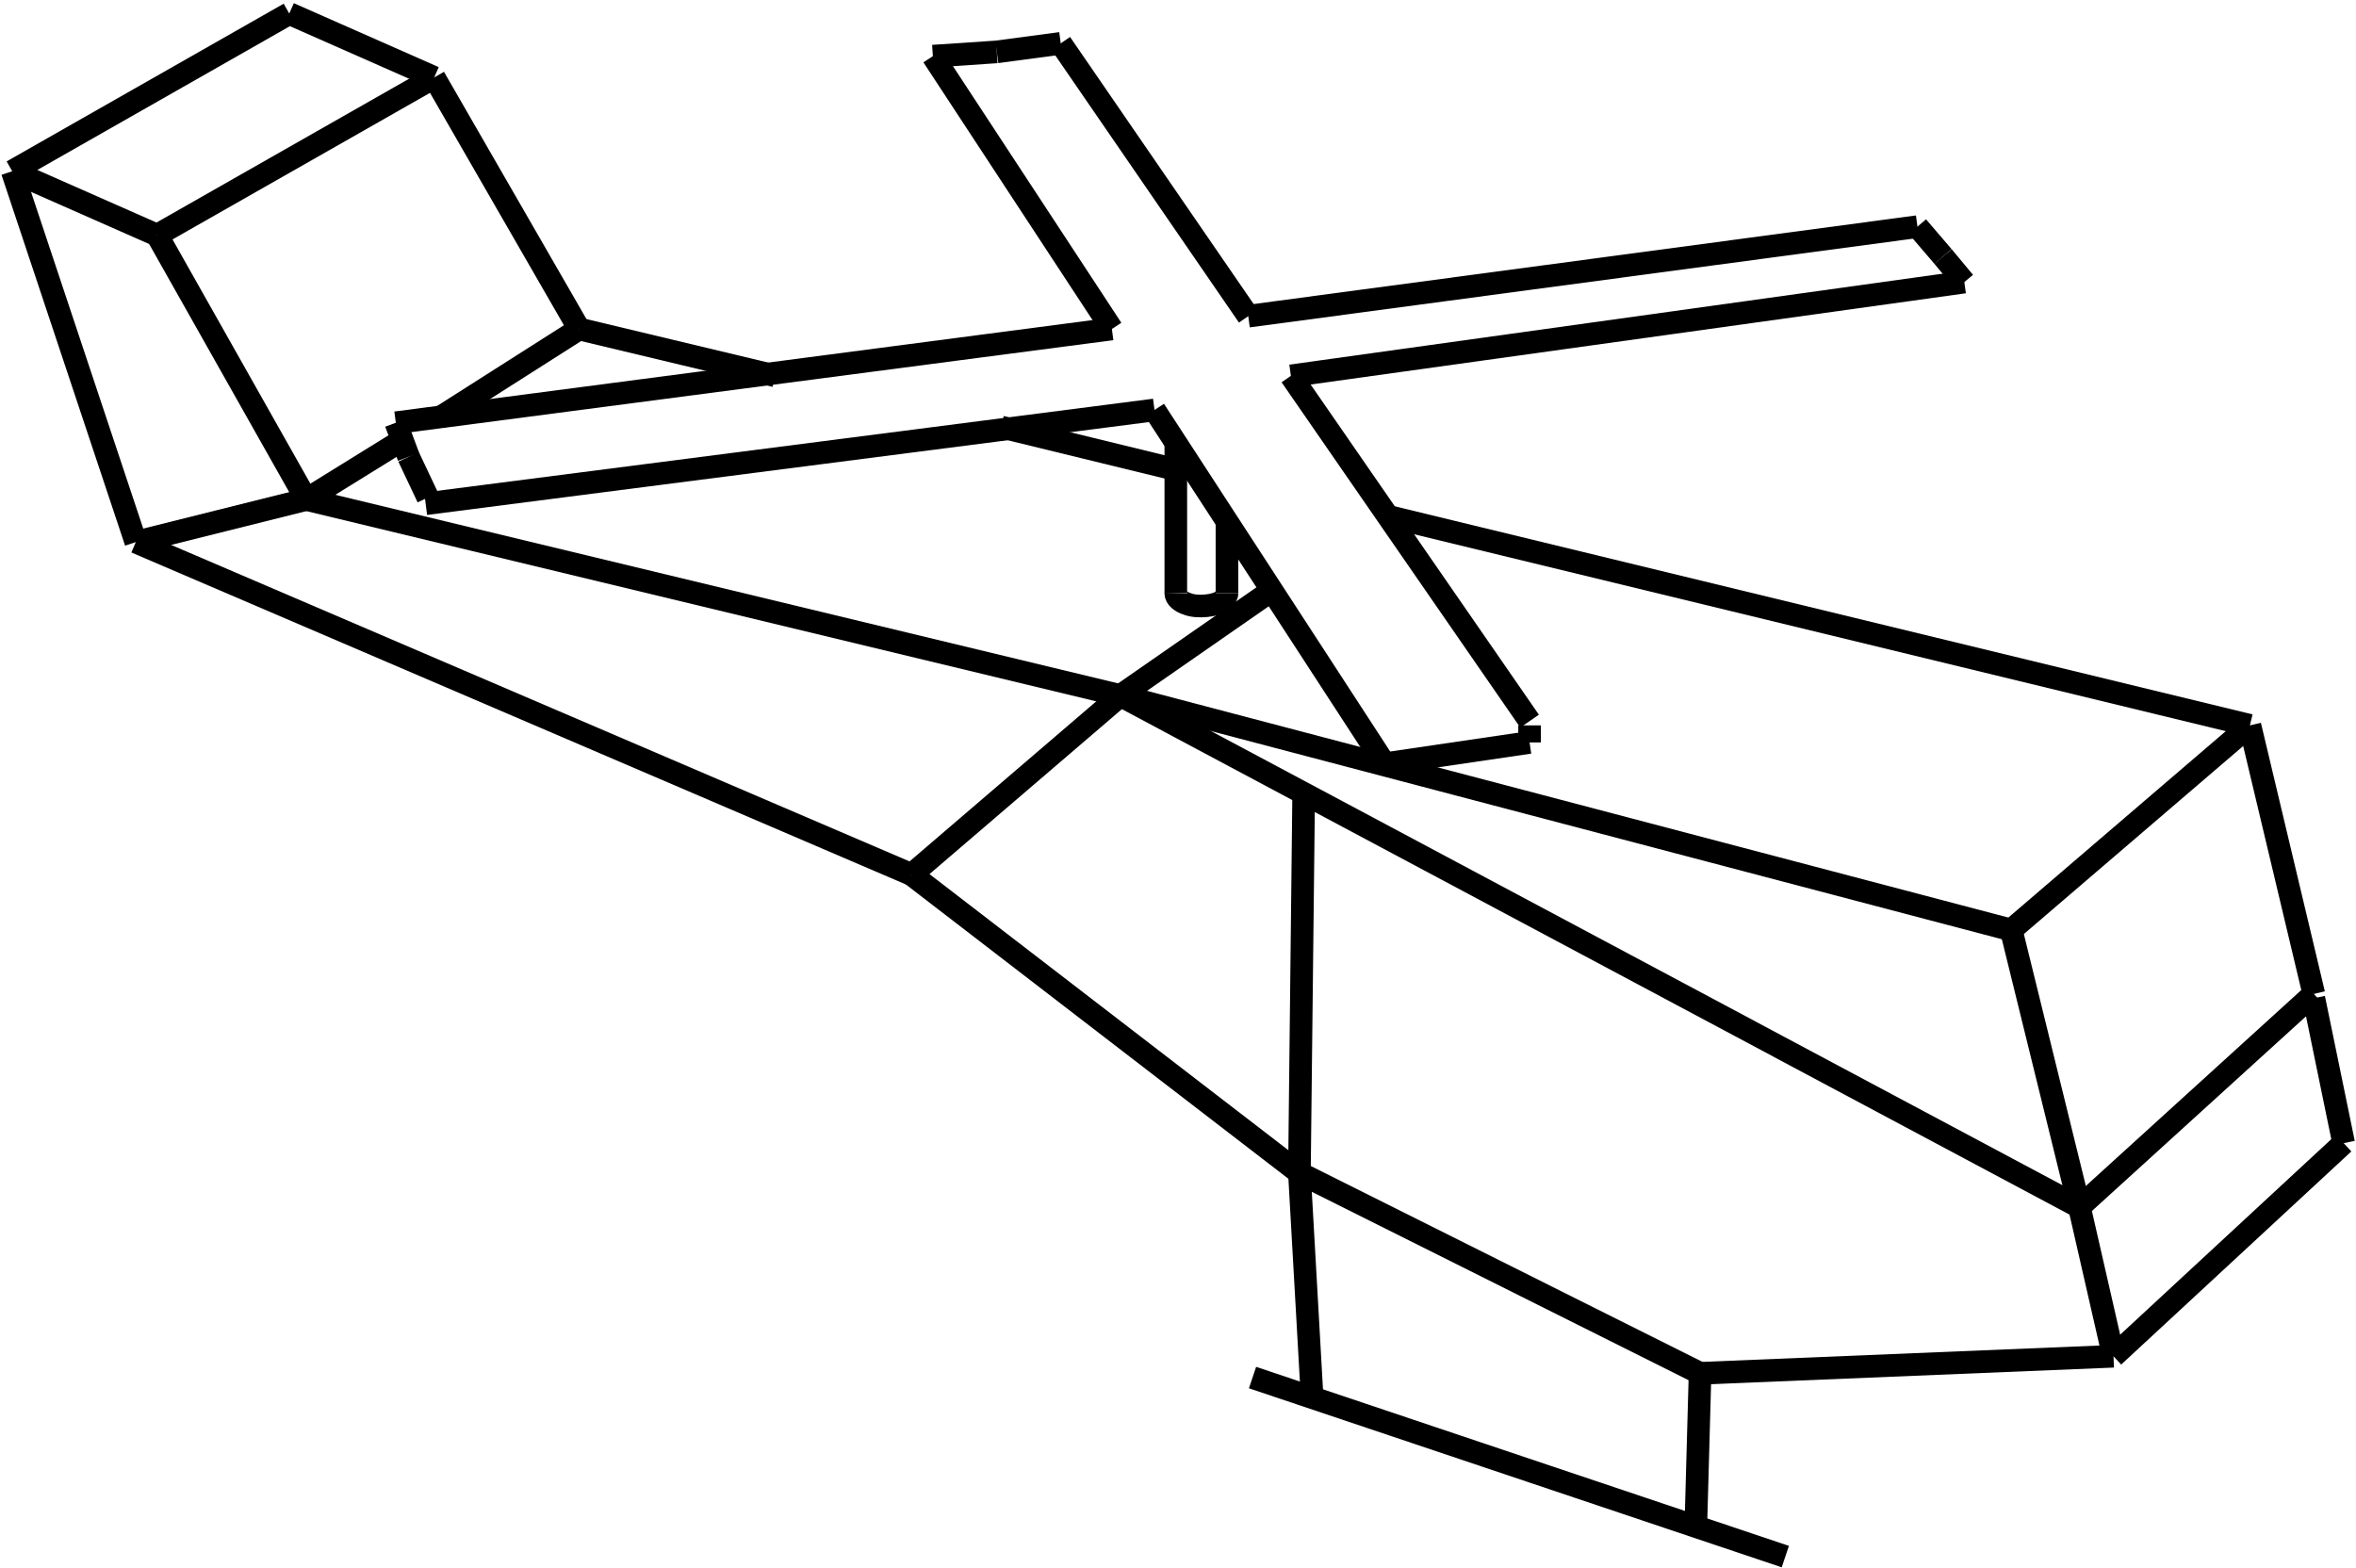 <svg width="625" height="416" viewBox="0 0 625 416" fill="none" xmlns="http://www.w3.org/2000/svg">
<path d="M311.921 157.391C311.873 158.57 313.294 159.712 314.988 160.233C317.6 161.295 322.855 160.742 324.391 159.245C325.044 158.748 325.491 158.091 325.488 157.396" stroke="black" stroke-width="6"/>
<path d="M560.671 359.824L551.625 320.242" stroke="black" stroke-width="6"/>
<path d="M81.259 132.511L105.003 117.809" stroke="black" stroke-width="6"/>
<path d="M81.259 132.511L41.685 62.394" stroke="black" stroke-width="6"/>
<path d="M344.709 311.194L345.84 210.544" stroke="black" stroke-width="6"/>
<path d="M405.766 192.449V196.973" stroke="black" stroke-width="6"/>
<path d="M36.032 143.82L81.259 132.511" stroke="black" stroke-width="6"/>
<path d="M515.443 68.049L508.659 60.133" stroke="black" stroke-width="6"/>
<path d="M3.242 45.431L36.032 143.82" stroke="black" stroke-width="6"/>
<path d="M521.096 74.835L515.443 68.049" stroke="black" stroke-width="6"/>
<path d="M41.685 62.395L115.18 20.551" stroke="black" stroke-width="6"/>
<path d="M264.431 13.765L281.391 11.504" stroke="black" stroke-width="6"/>
<path d="M325.487 138.165V157.391" stroke="black" stroke-width="6"/>
<path d="M473.608 412.976L332.272 365.478" stroke="black" stroke-width="6"/>
<path d="M560.671 359.824L450.994 364.347" stroke="black" stroke-width="6"/>
<path d="M348.101 371.133L344.709 311.195" stroke="black" stroke-width="6"/>
<path d="M281.391 11.504L309.734 52.739L324.598 74.363L331.141 83.882" stroke="black" stroke-width="6"/>
<path d="M108.395 121.202L105.003 112.155" stroke="black" stroke-width="6"/>
<path d="M306.266 108.762L319.148 128.566L334.655 152.406L367.323 202.627" stroke="black" stroke-width="6"/>
<path d="M342.448 99.715L372.089 95.587L422.242 88.602L521.096 74.835" stroke="black" stroke-width="6"/>
<path d="M297.22 184.533L551.625 320.242" stroke="black" stroke-width="6"/>
<path d="M533.534 246.733L596.852 192.449" stroke="black" stroke-width="6"/>
<path d="M153.623 87.275L205.635 99.715" stroke="black" stroke-width="6"/>
<path d="M112.918 133.642L218.298 120.082L270.206 113.402L306.266 108.762" stroke="black" stroke-width="6"/>
<path d="M76.736 3.587L3.242 45.431" stroke="black" stroke-width="6"/>
<path d="M621.727 303.278L560.67 359.824" stroke="black" stroke-width="6"/>
<path d="M450.993 364.347L449.863 405.06" stroke="black" stroke-width="6"/>
<path d="M115.179 20.551L76.736 3.587" stroke="black" stroke-width="6"/>
<path d="M81.259 132.511L297.22 184.533" stroke="black" stroke-width="6"/>
<path d="M265.561 113.285L311.919 124.595" stroke="black" stroke-width="6"/>
<path d="M297.221 184.533L241.817 232.031" stroke="black" stroke-width="6"/>
<path d="M41.685 62.395L3.242 45.431" stroke="black" stroke-width="6"/>
<path d="M153.623 87.275L115.18 20.551" stroke="black" stroke-width="6"/>
<path d="M247.47 14.896L264.43 13.765" stroke="black" stroke-width="6"/>
<path d="M331.141 83.882L360.606 79.94L410.433 73.274L508.659 60.133" stroke="black" stroke-width="6"/>
<path d="M113.5 132L108.396 121.202" stroke="black" stroke-width="6"/>
<path d="M311.919 157.391V116.678" stroke="black" stroke-width="6"/>
<path d="M342.448 99.714L355.805 119.039L371.889 142.308L405.766 191.318" stroke="black" stroke-width="6"/>
<path d="M105.003 112.155L208.536 98.594L259.542 91.913L294.959 87.275" stroke="black" stroke-width="6"/>
<path d="M247.47 14.896L274.526 56.133L288.717 77.762L294.959 87.275" stroke="black" stroke-width="6"/>
<path d="M297.22 184.533L337.925 156.26" stroke="black" stroke-width="6"/>
<path d="M368.454 137.034L596.852 192.449" stroke="black" stroke-width="6"/>
<path d="M613.813 263.696L596.853 192.449" stroke="black" stroke-width="6"/>
<path d="M116.31 111.024L153.623 87.275" stroke="black" stroke-width="6"/>
<path d="M533.534 246.733L297.22 184.533" stroke="black" stroke-width="6"/>
<path d="M551.625 320.242L533.534 246.733" stroke="black" stroke-width="6"/>
<path d="M613.813 263.696L551.625 320.242" stroke="black" stroke-width="6"/>
<path d="M613.812 264.827L621.727 303.278" stroke="black" stroke-width="6"/>
<path d="M405.766 196.973L367.323 202.627" stroke="black" stroke-width="6"/>
<path d="M344.709 311.194L241.817 232.031" stroke="black" stroke-width="6"/>
<path d="M36.032 143.82L241.817 232.031" stroke="black" stroke-width="6"/>
<path d="M344.709 311.195L450.994 364.347" stroke="black" stroke-width="6"/>
</svg>
